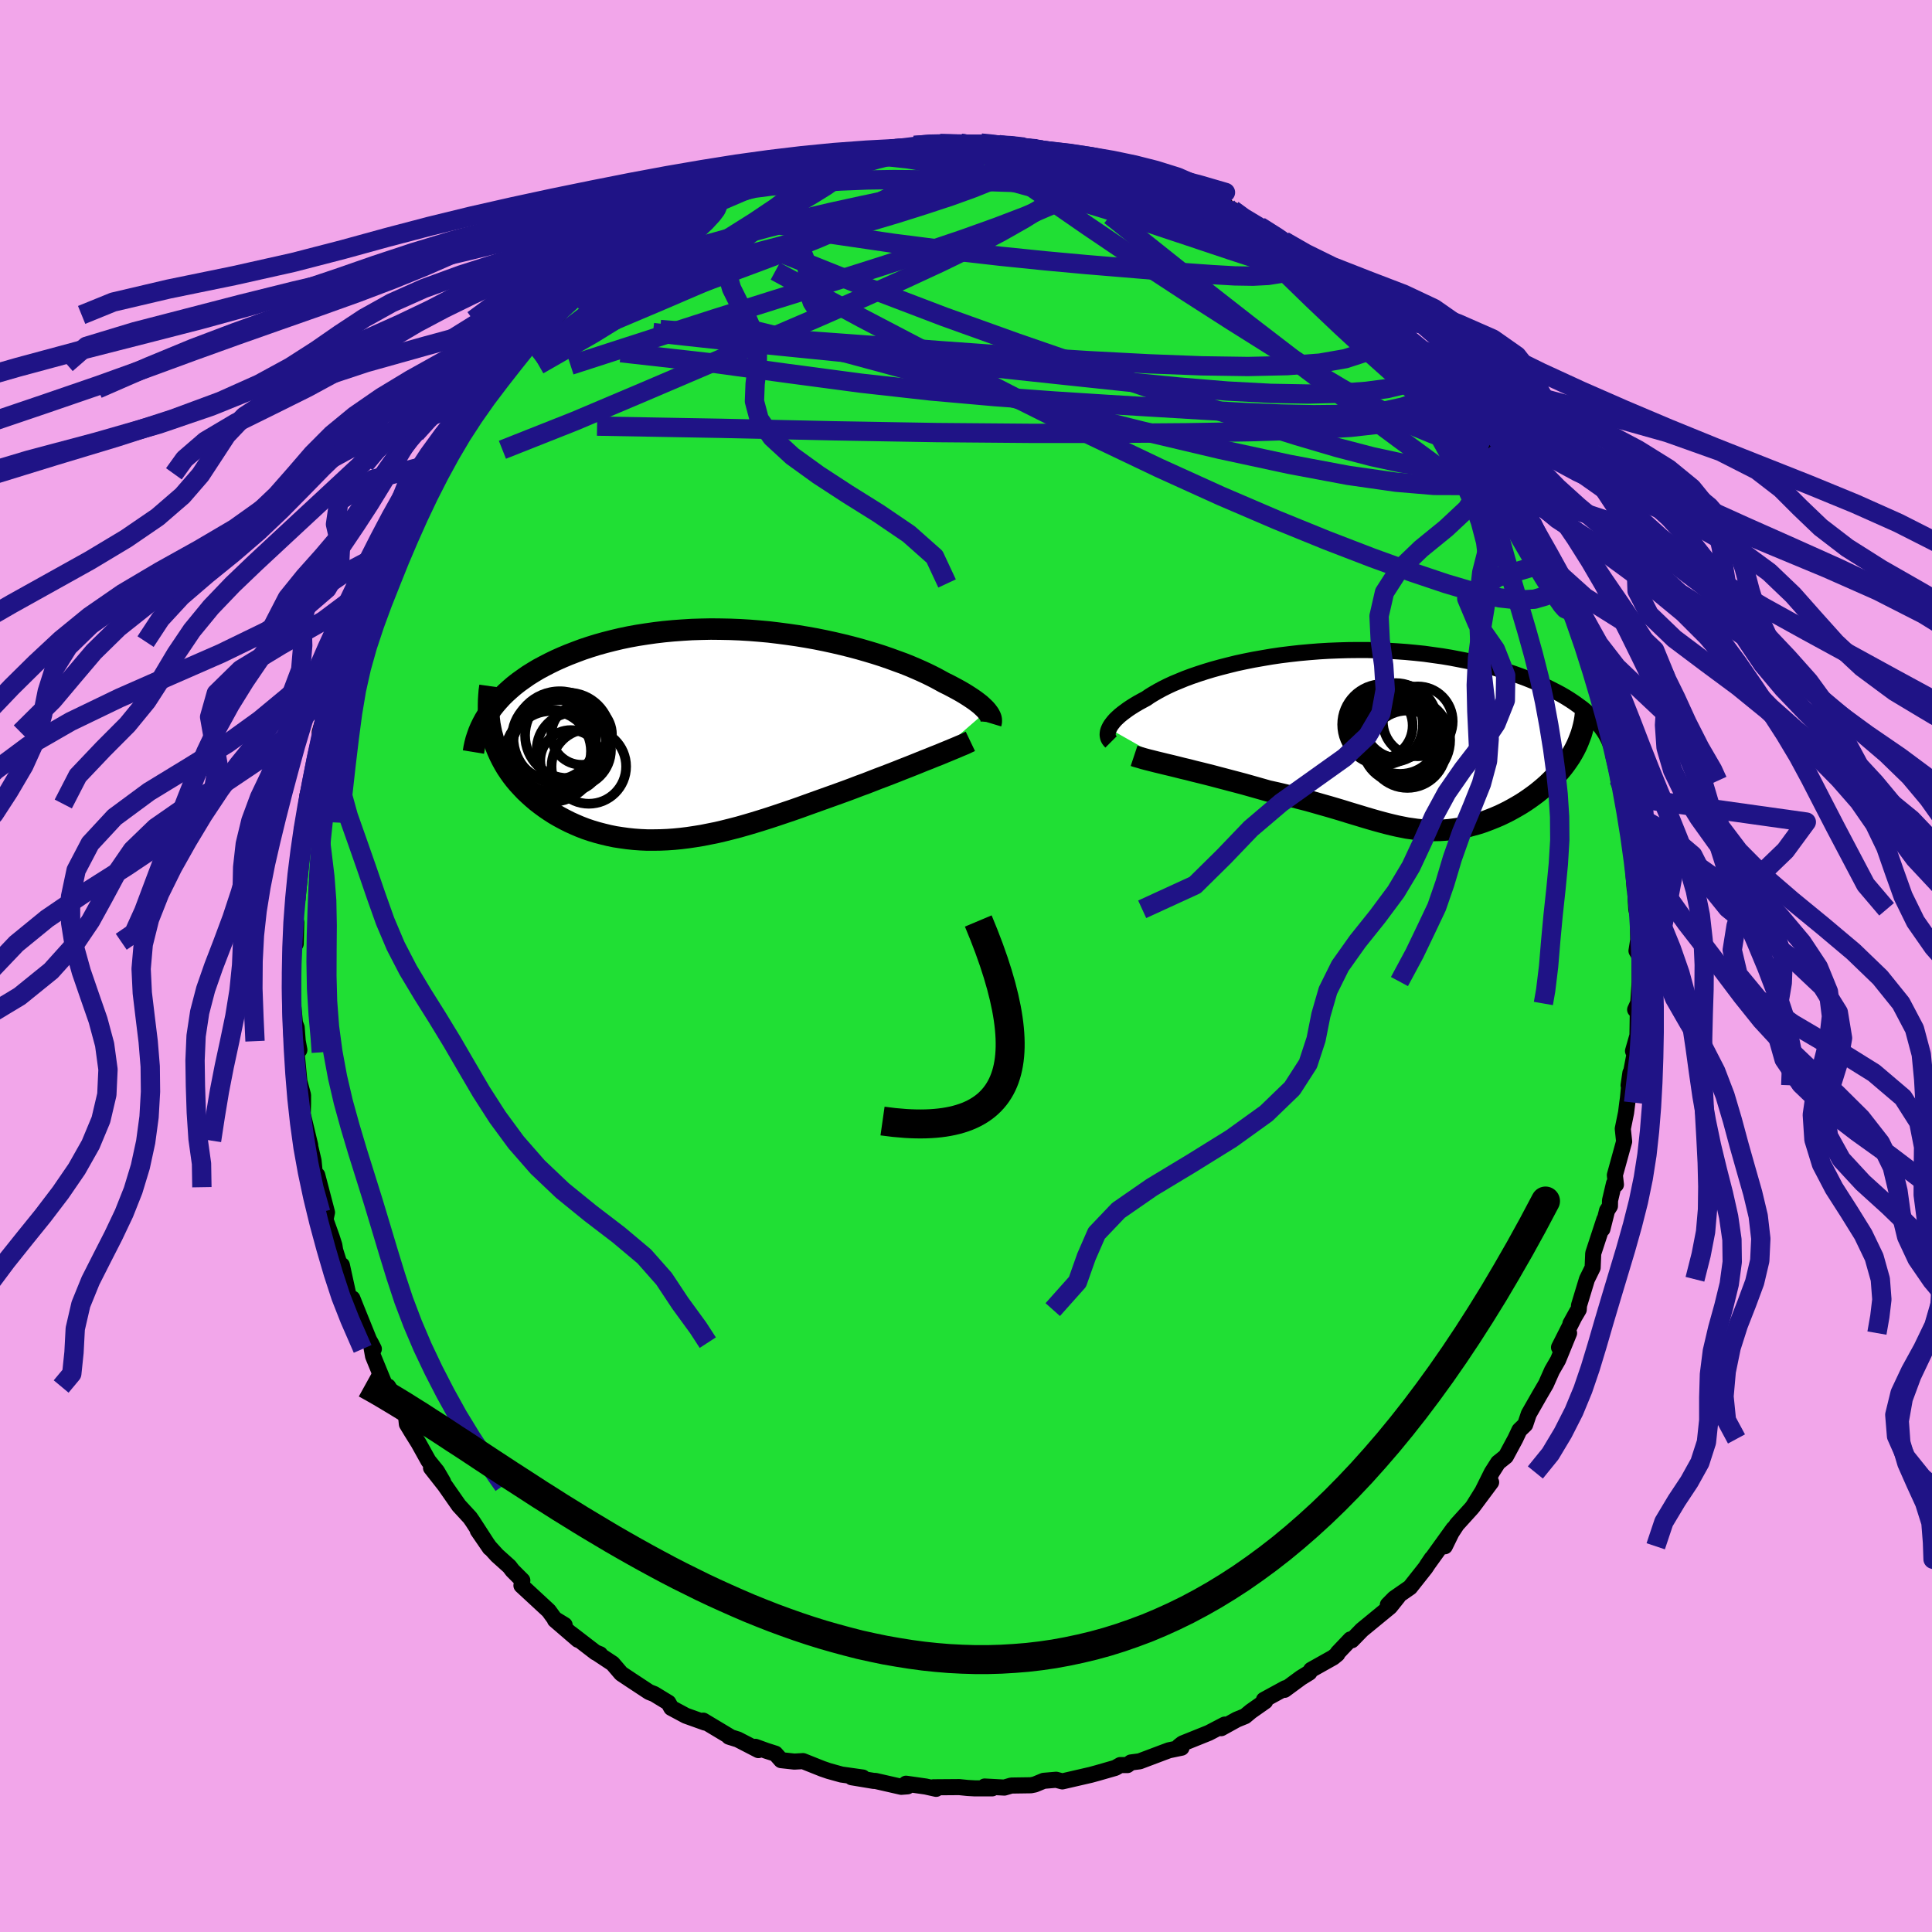 <svg xmlns="http://www.w3.org/2000/svg" width="500" height="500" viewBox="-100 -100 200 200"><defs><clipPath id="c"><path d="m28.67-2.54-.14-.16-.16-.16-.19-.18-.2-.18-.23-.18-.25-.19-.27-.19-.3-.2-.31-.2-.34-.21-.36-.21-.38-.21-.41-.22-.42-.22-.45-.22-.4-.22-.44-.24-.47-.24-.51-.25-.54-.25-.59-.26-.61-.26-.65-.26-.69-.25-.71-.26-.75-.26-.78-.25-.8-.24-.83-.24-.86-.23-.88-.22-.9-.21-.92-.2-.94-.19-.95-.17-.97-.16-.97-.14-.99-.13-1-.12-.99-.09-1.01-.08-1-.06-1-.04-1-.02-1-.01-.99.02-.98.03-.97.06-.96.07-.95.09-.93.11-.91.13-.9.14-.88.16-.86.18-.84.2-.82.21-.79.22-.77.24-.75.25-.72.27-.7.27-.67.28-.65.29-.62.3-.6.31-.58.31-.55.33-.53.33-.5.35-.49.35-.46.36-.43.37-.41.37-.39.38-.36.39-.34.39-.31.39-.29.4.21 2.25.13.46.14.47.16.45.19.46.2.44.22.44.24.44.25.42.28.42.29.41.31.4.33.39.35.38.36.38.38.36.4.36.41.35.44.34.45.33.47.32.48.31.5.29.52.28.53.27.55.25.56.24.57.22.59.2.6.18.61.16.62.15.63.13.65.1.65.09.66.07.68.05.68.03h.69l.69-.01.71-.03.71-.05.72-.07.73-.09.73-.11.74-.12.75-.15.75-.15.76-.18.76-.19.77-.2.77-.22.78-.23.78-.24.79-.25.79-.26.8-.27.8-.27.8-.28.8-.29.81-.29.81-.29.81-.29.81-.29.8-.29.67-.25.65-.25.66-.24.64-.25.64-.25.64-.24.62-.24.62-.24.6-.24.59-.23.58-.23.57-.23.54-.22.54-.21.51-.21"/></clipPath><clipPath id="b"><path d="m-27.52-1.22.09-.18.11-.18.14-.19.16-.2.18-.2.21-.2.23-.21.26-.21.28-.21.3-.22.33-.22.35-.22.37-.22.4-.22.43-.23.36-.25.41-.25.45-.26.48-.26.52-.26.56-.26.6-.25.63-.26.67-.25.7-.24.74-.24.76-.23.8-.22.82-.21.85-.21.88-.19.9-.18.91-.16.94-.16.95-.14.97-.12.98-.11.99-.09 1-.08 1-.06 1.01-.04 1.01-.03 1.01-.01h1l1.01.03.99.04.99.06.98.07.96.09.96.1.93.13.93.13.9.15.88.17.87.17.84.19.82.21.8.21.77.22.75.23.73.24.7.25.67.25.65.26.62.26.6.27.57.28.55.28.53.28.5.29.48.3.45.3.43.31.41.3.38.32.35.31.33.32.31.31.28.32L20.68.94l-.21.38-.23.39-.25.37-.26.37-.28.37-.29.35-.31.35-.32.35-.33.33-.34.33-.36.32-.37.31-.37.3-.39.29-.39.28-.41.28-.42.27-.44.26-.44.25-.44.24-.46.23-.46.22-.47.2-.47.19-.47.18-.47.17-.48.15-.48.13-.47.13-.48.1-.48.09-.48.07-.47.06-.48.04-.48.03-.48.01h-.48l-.48-.02-.48-.04-.49-.05-.49-.07-.5-.07-.5-.1-.5-.1-.52-.12-.53-.13-.53-.14-.55-.15-.56-.16-.58-.17-.59-.18-.6-.18-.63-.19-.64-.2-.67-.2-.68-.2-.71-.2-.73-.21-.75-.21-.78-.2-.8-.21-.82-.2-.85-.2-.86-.19-.63-.18-.63-.18-.64-.18-.64-.18-.64-.17-.65-.17-.64-.17-.65-.17-.64-.17-.63-.16-.64-.16-.62-.15-.61-.16-.6-.14-.59-.15"/></clipPath><filter id="a"><feTurbulence baseFrequency=".05" numOctaves="3" result="noise" type="noise"/><feDisplacementMap in="SourceGraphic" in2="noise" scale="2"/></filter></defs><rect width="100%" height="100%" x="-100" y="-100" fill="#F2A6EA"/><path fill="#20DF34" stroke="#000" stroke-linejoin="round" stroke-width="1.667" d="m69.73-1.04.01 2.65L69.58 4l-.31.52.29-.64-.05 3.31-.46 1.61.15.36-.61 3.19.19-1.29-.26 2.66-.06.42-.13 1.04-.34 1.67.14 1.32-.96 3.48.11.98-.2-.11-.41 1.75-.01.58-.3.47-.48 1.91.2-.99-1.15 3.51-.06 1.48-.59 1.2-.82 2.7-.03.44-.86 1.46.69-1.25-1.87 3.7L62.43 38l-1.14 2.79-.63 1.09-.62 1.4-.66 1.13-1.12 1.96-.37 1.1-.6.58-.43.91-.97 1.8-.81.65-.65 1.02-.97 1.95-1 1.61 1.9-2.55-2 2.67-1.55 1.71-.81 1.24-.43 1.01.89-1.82-2.73 3.79.48-.71-.65.98-1.59 2.01-1.64 1.14-.66.67 1.05-.83-.83 1.04-2.91 2.39-1.04 1.07-.14-.09-1.31 1.38-.05.14-.43.35-2.28 1.28-.19.29-.86.53-1.7 1.25.08-.17-2.22 1.21.13.15-1.48 1.04-.6.5-.86.35-1.61.89.36-.37-1.65.86-2.71 1.09-.35.27.24.17-1.3.27-.67.25-2.36.89-.91.12-.36.27h-.74l-.51.29-1.81.52-.73.2-2.95.68-.64-.17-1.29.11-.92.38-.4.08-2.03.03-.72.21-2.04-.11.78.19H.89l-.72-.04L-.7 85l-2.68.02.29.16-1.08-.24-2.04-.29.16.27-.65.05-2.68-.61h-.17l-2.29-.38 1.15.03-2.2-.31-1.33-.37-.67-.23-1.98-.79-.9.05-1.37-.15-.59-.67-.94-.3-1.13-.41.31.34-2.13-1.1-.92-.29.24.08-2.9-1.74.18.2-1.98-.71-1.51-.81-.3-.54-.43-.26-1.03-.63-.53-.21-1.96-1.29-.93-.62-.89-1.04-1.69-1.12.39.16-.46-.18-2.56-1.97.73.65-2.38-2.05 1 .52-1.03-.63-.62-.85-2.82-2.61.09-.53-1.02-1.02-.32-.42-1.27-1.14-.8-.88-1.2-1.71 1.25 1.82-1.74-2.69-.31-.45-1.16-1.26-1.45-2.08-1.43-1.82 1.25 1.45-.63-1.08-.89-1.1-1.03-1.85-.71-1.14-.49-.81-.09-.89-1.85-3 .69 1.35-1.04-1.54-1.21-2.95-.25-1.4.33.65-.51-.97-1.3-3.22-.41-1.03-.28.24-.81-3.69.19 1.26-.88-2.79-.09-.54-.26-.81-.66-1.84.16-.74-1.01-3.86.06 1.25-.3-1.29-.14-1.44-.49-2.09.14.47-.77-3.2.03-1.1v-.89l-.38-1.4-.29-3.03.29-.24-.17-.91-.11-1.41-.18-.47-.25-2.61-.03-.86.06.46v-5.58l.16.18-.21-1.09.35 1.3.06-2.21-.3-.94.37-3.98.05 2.55.59-5.89-.11-1.45.14.43.5-3-.41 1.96.22-1.94.1-.87.47-1.86.5-1.53.55-2.99.18-1.18-.42 1 .62-2.14.6-2.61.24-.84.08.79.45-2.25.81-1.94.06-.39.78-1.48.36-1 1.12-3.36-.55 1.09.72-1.27.67-1.62.88-1.66.4-.42.59-1.38-.3.69 1.78-3.99.3-.39.36-.62 1.18-1.96-.13.37.68-1.4.65-1.11 1.58-2.04.52-.73-.03-.06 1.21-1.56.84-1.4.21-.35.99-.51.14-.44 2.04-2.16.26-.78 1.35-1.49-.37.31 1.75-1.28 1.63-1.77-.46-.05.23.52 1.87-2.17 1.24-1.2-1.03.98 3.13-2.53 1.29-.86.03-.19-.39.35.79-.64 1.5-1.13.54-.28 3.15-1.65 1.39-1.08.42-.3.33.07.8-.64 1.58-.76-1.16.44 1.93-.97 2.27-.95 1-.73-.63.64 2.21-1.05.6.1 2.45-1.09 1.52-.42.81-.24.56.01-.73-.15 1.42-.29.69-.19 1.4.05-.16-.19 2.22-.42 3.01-.37-.46.09 2.5-.39-.8.09 2.34-.24.33.03 2.13-.02 1.29.2.72-.06.11-.16 1.81.15.14.07.8-.05 2.99.43-1.26-.18 1.85.3 1.53.29.82-.02 1.12.24 2.3.57 1.06-.01 2.01.47.83.62-2-.75 3.52 1.08-.22.02 2.39.7 1.04.62-.07-.13 1.27.75.5.28 1.02.29 1.97.8-.16.29.8.07.85.84 2.39 1.21-.46-.34 2.52 1.52.98.72.9.6.74.36 1.11.97-.48-.2 2.96 1.75 1 1.13-.15-.07 1.24 1.12 1.39 1.48-.14-.15.74.85.91.26-.08.8 1.44 1.08.58.51 1.17 1.36 2.23 2.37.8.93-.59.01 1.61 1.42.5.64.49 1.12 1.22 1.73.93.7.15.79-.61-.7 2.6 3.51-.79-.94.67 1.13.36.51 1 2.27.79 1.14.22.65 1.82 3.49.06-.19-.58-.61 1.21 1.86.34 1.73.78 1.11.71 2.2-.2-1.05 1.34 4.15.13 1.22.39.61.6 1.16.09.49.6 2.39.39.6.21 2.81.47.94-.17.43.59 2.54-.14-2.08.1 2.24.5 1.61.21 1.31.1.95.35 2.15.34 1.61-.22-1.59.4 5.12.05.07.12 2.07.25.98-.08.07.03 2.12-.18 1.13.32.53.01 2.65" filter="url(#a)"/><path fill="#fff" d="m-27.52-1.22.09-.18.11-.18.14-.19.16-.2.18-.2.21-.2.23-.21.26-.21.28-.21.3-.22.33-.22.35-.22.37-.22.4-.22.43-.23.36-.25.41-.25.45-.26.48-.26.52-.26.56-.26.6-.25.63-.26.67-.25.7-.24.74-.24.76-.23.8-.22.82-.21.85-.21.88-.19.9-.18.91-.16.94-.16.95-.14.97-.12.98-.11.99-.09 1-.08 1-.06 1.01-.04 1.01-.03 1.01-.01h1l1.01.03.99.04.99.06.98.07.96.09.96.1.93.13.93.13.9.15.88.17.87.17.84.19.82.21.8.21.77.22.75.23.73.24.7.25.67.25.65.26.62.26.6.27.57.28.55.28.53.28.5.29.48.3.45.3.43.31.41.3.38.32.35.31.33.32.31.31.28.32L20.68.94l-.21.38-.23.39-.25.37-.26.37-.28.37-.29.35-.31.35-.32.35-.33.33-.34.33-.36.32-.37.31-.37.3-.39.29-.39.28-.41.28-.42.27-.44.26-.44.25-.44.24-.46.23-.46.22-.47.2-.47.19-.47.18-.47.17-.48.15-.48.13-.47.13-.48.1-.48.09-.48.07-.47.06-.48.04-.48.03-.48.01h-.48l-.48-.02-.48-.04-.49-.05-.49-.07-.5-.07-.5-.1-.5-.1-.52-.12-.53-.13-.53-.14-.55-.15-.56-.16-.58-.17-.59-.18-.6-.18-.63-.19-.64-.2-.67-.2-.68-.2-.71-.2-.73-.21-.75-.21-.78-.2-.8-.21-.82-.2-.85-.2-.86-.19-.63-.18-.63-.18-.64-.18-.64-.18-.64-.17-.65-.17-.64-.17-.65-.17-.64-.17-.63-.16-.64-.16-.62-.15-.61-.16-.6-.14-.59-.15" filter="url(#a)" transform="translate(42.33 -23.36)"/><path fill="#fff" d="m28.67-2.54-.14-.16-.16-.16-.19-.18-.2-.18-.23-.18-.25-.19-.27-.19-.3-.2-.31-.2-.34-.21-.36-.21-.38-.21-.41-.22-.42-.22-.45-.22-.4-.22-.44-.24-.47-.24-.51-.25-.54-.25-.59-.26-.61-.26-.65-.26-.69-.25-.71-.26-.75-.26-.78-.25-.8-.24-.83-.24-.86-.23-.88-.22-.9-.21-.92-.2-.94-.19-.95-.17-.97-.16-.97-.14-.99-.13-1-.12-.99-.09-1.01-.08-1-.06-1-.04-1-.02-1-.01-.99.02-.98.03-.97.06-.96.07-.95.09-.93.11-.91.13-.9.14-.88.16-.86.18-.84.2-.82.21-.79.22-.77.24-.75.25-.72.27-.7.27-.67.28-.65.29-.62.3-.6.31-.58.31-.55.33-.53.33-.5.35-.49.35-.46.36-.43.37-.41.37-.39.38-.36.39-.34.39-.31.39-.29.4.21 2.25.13.46.14.47.16.45.19.46.2.44.22.44.24.44.25.42.28.42.29.41.31.4.33.39.35.38.36.38.38.36.4.36.41.35.44.34.45.33.47.32.48.31.5.29.52.28.53.27.55.25.56.24.57.22.59.2.6.18.61.16.62.15.63.13.65.1.65.09.66.07.68.05.68.03h.69l.69-.01.71-.03.71-.05.72-.07.73-.09.73-.11.74-.12.75-.15.75-.15.76-.18.76-.19.77-.2.77-.22.78-.23.78-.24.79-.25.79-.26.8-.27.8-.27.8-.28.8-.29.81-.29.81-.29.81-.29.81-.29.8-.29.67-.25.65-.25.66-.24.64-.25.64-.25.64-.24.62-.24.62-.24.6-.24.59-.23.58-.23.57-.23.54-.22.54-.21.51-.21" filter="url(#a)" transform="translate(-26.52 -23.86)"/><g fill="none" stroke="#000" transform="translate(42.33 -23.36)"><path stroke-linejoin="round" stroke-width="1.667" d="m-27.31.16-.1-.1-.09-.11-.07-.12-.05-.12-.03-.14-.02-.14.01-.15.02-.16.05-.17.07-.17.09-.18.11-.18.14-.19.16-.2.18-.2.21-.2.23-.21.26-.21.28-.21.3-.22.33-.22.35-.22.37-.22.4-.22.43-.23.36-.25.41-.25.45-.26.48-.26.52-.26.56-.26.6-.25.63-.26.67-.25.7-.24.74-.24.76-.23.8-.22.82-.21.85-.21.88-.19.9-.18.91-.16.94-.16.95-.14.97-.12.98-.11.99-.09 1-.08 1-.06 1.01-.04 1.01-.03 1.01-.01h1l1.01.03.99.04.99.06.98.07.96.09.96.1.93.13.93.13.9.15.88.17.87.17.84.19.82.21.8.21.77.22.75.23.73.24.7.25.67.25.65.26.62.26.6.27.57.28.55.28.53.28.5.29.48.3.45.3.43.31.41.3.38.32.35.31.33.32.31.31.28.32.26.33.23.32.21.32.19.33.16.32.14.32.12.33.1.32.08.32.06.33" filter="url(#a)"/><path stroke-linejoin="round" stroke-width="2.222" d="m-24.93 1.6.27.09.33.09.36.11.41.11.44.11.47.12.5.12.53.13.55.13.57.14.59.15.6.14.61.16.62.15.64.16.63.16.64.17.65.17.64.17.65.17.64.17.64.18.64.18.63.18.63.18.86.19.85.2.82.2.8.21.78.2.75.21.73.21.71.2.68.2.67.2.64.2.63.19.6.18.59.18.58.17.56.16.55.15.53.14.53.13.52.12.5.1.5.1.5.07.49.07.49.05.48.04.48.02h.48l.48-.01.48-.03.48-.04.47-.06.48-.07.48-.09.48-.1.47-.13.48-.13.48-.15.47-.17.47-.18.47-.19.47-.2.46-.22.46-.23.44-.24.44-.25.44-.26.42-.27.41-.28.39-.28.39-.29.37-.3.37-.31.36-.32.34-.33.33-.33.32-.35.31-.35.29-.35.28-.37.26-.37.25-.37.23-.39.21-.38.2-.4.17-.39.16-.41.15-.4.12-.41.11-.42.09-.41.07-.42.05-.43.03-.42" filter="url(#a)"/><circle cx="2.167" cy="-2.076" r="3.85" clip-path="url(#b)" filter="url(#a)"/><circle cx="3.362" cy=".919" r="4.004" clip-path="url(#b)" filter="url(#a)"/><circle cx="2.602" cy="-1.951" r="3.832" clip-path="url(#b)" filter="url(#a)"/><circle cx="4.437" cy="-1.966" r="3.616" clip-path="url(#b)" filter="url(#a)"/><circle cx=".447" cy="-1.531" r="3.462" clip-path="url(#b)" filter="url(#a)"/><circle cx=".792" cy="-1.641" r="4.18" clip-path="url(#b)" filter="url(#a)"/><circle cx="2.612" cy="-.586" r="4.058" clip-path="url(#b)" filter="url(#a)"/><circle cx="1.767" cy="-1.621" r="3.86" clip-path="url(#b)" filter="url(#a)"/><circle cx="2.642" cy=".439" r="3.948" clip-path="url(#b)" filter="url(#a)"/><circle cx="3.457" cy="-.021" r="4.332" clip-path="url(#b)" filter="url(#a)"/></g><g fill="none" stroke="#000" transform="translate(-26.52 -23.86)"><path stroke-linejoin="round" stroke-width="2.222" d="m29.1-1.26.03-.1.01-.11v-.11l-.01-.12-.03-.12-.05-.13-.07-.14-.08-.14-.11-.15-.12-.16-.14-.16-.16-.16-.19-.18-.2-.18-.23-.18-.25-.19-.27-.19-.3-.2-.31-.2-.34-.21-.36-.21-.38-.21-.41-.22-.42-.22-.45-.22-.4-.22-.44-.24-.47-.24-.51-.25-.54-.25-.59-.26-.61-.26-.65-.26-.69-.25-.71-.26-.75-.26-.78-.25-.8-.24-.83-.24-.86-.23-.88-.22-.9-.21-.92-.2-.94-.19-.95-.17-.97-.16-.97-.14-.99-.13-1-.12-.99-.09-1.01-.08-1-.06-1-.04-1-.02-1-.01-.99.02-.98.03-.97.06-.96.07-.95.09-.93.11-.91.13-.9.14-.88.16-.86.18-.84.2-.82.21-.79.22-.77.24-.75.25-.72.27-.7.27-.67.28-.65.29-.62.3-.6.31-.58.31-.55.33-.53.33-.5.35-.49.35-.46.36-.43.37-.41.37-.39.38-.36.39-.34.39-.31.39-.29.4-.27.41-.25.41-.22.41-.2.41-.18.42-.15.42-.14.42-.11.43-.09.42-.07.43" filter="url(#a)"/><path stroke-linejoin="round" stroke-width="2.222" d="m26.97.6-.23.11-.27.13-.3.13-.34.14-.37.16-.39.16-.43.18-.44.18-.48.2-.49.19-.51.21-.54.21-.54.22-.57.23-.58.23-.59.23-.6.24-.62.24-.62.24-.64.24-.64.25-.64.25-.66.24-.65.25-.67.25-.8.29-.81.29-.81.29-.81.29-.81.29-.8.29-.8.28-.8.27-.8.27-.79.26-.79.25-.78.24-.78.23-.77.22-.77.2-.76.19-.76.18-.75.15-.75.15-.74.12-.73.11-.73.09-.72.07-.71.05-.71.03-.69.01h-.69l-.68-.03-.68-.05-.66-.07-.65-.09-.65-.1-.63-.13-.62-.15-.61-.16-.6-.18-.59-.2-.57-.22-.56-.24-.55-.25-.53-.27-.52-.28-.5-.29-.48-.31-.47-.32-.45-.33-.44-.34-.41-.35-.4-.36-.38-.36-.36-.38-.35-.38-.33-.39-.31-.4-.29-.41-.28-.42-.25-.42-.24-.44-.22-.44-.2-.44-.19-.46-.16-.45-.14-.47-.13-.46-.1-.48-.09-.47-.06-.49-.05-.48-.03-.49v-.49l.01-.49.03-.5.04-.5.07-.5" filter="url(#a)"/><circle cx="-14.699" cy="-.015" r="4.424" clip-path="url(#c)" filter="url(#a)"/><circle cx="-14.389" cy="2.6" r="3.162" clip-path="url(#c)" filter="url(#a)"/><circle cx="-16.449" cy="2.11" r="4.774" clip-path="url(#c)" filter="url(#a)"/><circle cx="-15.549" cy="1.21" r="4.872" clip-path="url(#c)" filter="url(#a)"/><circle cx="-13.269" cy="-.105" r="3.138" clip-path="url(#c)" filter="url(#a)"/><circle cx="-12.524" cy="3.205" r="3.86" clip-path="url(#c)" filter="url(#a)"/><circle cx="-16.444" cy="1.61" r="4.142" clip-path="url(#c)" filter="url(#a)"/><circle cx="-14.079" cy="1.48" r="3.846" clip-path="url(#c)" filter="url(#a)"/><circle cx="-16.134" cy=".25" r="4.352" clip-path="url(#c)" filter="url(#a)"/><circle cx="-15.539" cy=".215" r="4.796" clip-path="url(#c)" filter="url(#a)"/></g><g fill="none" stroke="#1F1386" stroke-linejoin="round" stroke-width="2"><path d="m-28.73-77.58.47-.14.58-.31.54-.3.5-.24.46-.17.33-.04.12.13-.14.33-.4.53-.68.74-1.02.96-1.46 1.24-1.99 1.56-2.55 1.91-3.1 2.31-3.64 2.76-4.15 3.22m46.3-21.94.7.04 1.33.32 1.69.51 1.99.67 2.22.81 2.39.9 2.54.97 2.66 1.03 2.78 1.09 2.87 1.14 2.89 1.2 2.85 1.22 2.7 1.21 2.47 1.13 2.19.98 2.06.91" filter="url(#a)"/><path d="m.72-84.97.65-.05.82.01 1.01.07 1.12.12 1.2.16 1.23.17 1.24.19 1.23.19 1.21.19 1.17.19 1.1.19.97.16.78.15.51.1.2.06-.11.01-.41-.03-.68-.08-.92-.13-1.19-.18-1.49-.26-1.84-.34-2.31-.43m48.2 30.94-.03.47-.08.5-.27.47-.6.31-.95.19-1.3.09-1.64-.01-2.03-.16-2.48-.37-3-.65-3.57-.93-4.14-1.22-4.69-1.46-5.22-1.69-5.78-1.91-6.37-2.15-6.98-2.41-7.55-2.71-8.08-3.08-8.66-3.47" filter="url(#a)"/><path d="m13.65-83.39 1.27.2 1.26.44 1.12.52 1.22.62 1.41.74 1.59.83 1.67.9 1.67.93 1.64.94 1.59.93 1.53.9 1.47.86 1.4.79 1.3.75 1.22.69 1.15.66 1.07.63.98.57.82.48.6.31.29.06.02-.13M-13.08-83.8l1.07-.05 1.21-.2 1.49-.23 1.51-.23 1.36-.19 1.14-.14.95-.11.77-.07.59-.02.36.01.07.05-.34.09-.79.14-1.28.18-1.7.23-2.02.25-2.32.23" filter="url(#a)"/><path d="m33.89-74.34.86.58.91.68 1.01.81 1.14.95 1.22 1.04 1.21 1.08 1.14 1.06 1.04.99.93.91.81.8.71.69.6.58.48.46.35.32.19.18.01.01-.18-.19-.39-.39-.62-.62-.84-.85-.97-.99" filter="url(#a)"/><path d="m45.47-64.36.62.78.56 1.11.11 1.01-.48.77-1.08.53-1.62.39-2.15.28-2.71.2-3.29.08-3.89-.07-4.48-.24-5.06-.42-5.68-.56-6.33-.67-7.02-.75-7.75-.8-8.46-.85-9.18-.92-9.98-1.08m17.21-17.75 1.22-.23 1.19-.15 1.31-.14 1.52-.17 1.68-.18 1.69-.18 1.6-.16 1.47-.13 1.32-.11 1.21-.07 1.08-.05.94-.04.74-.03.51-.03.26-.02.01-.02-.21-.01-.46.01-.82-.01-1.42-.04" filter="url(#a)"/><path d="m51.77-57.12.61 1.13.55.93.27.61-.02.36-.24.19-.45.05-.67-.1-.92-.24-1.2-.39-1.48-.54-1.81-.75-2.15-1-2.54-1.31-2.93-1.66-3.35-2-3.75-2.32-4.17-2.62-4.57-2.93-4.98-3.26-5.38-3.64-5.75-3.98" filter="url(#a)"/><path d="m-11.68-83.75.89-.13 2.18.05 2.68.29 2.88.49 3.05.67 3.27.81 3.55.96 3.81 1.1 4.04 1.23 4.17 1.33 4.22 1.4 4.21 1.41 4.15 1.36 4.16 1.35" filter="url(#a)"/><path d="m-25.25-79.44 1.82-.71 1.51-.36 1.7-.22 2.09-.18 2.46-.19 2.69-.16 2.77-.11 2.75-.04 2.69.02 2.68.06 2.72.08 2.81.09 2.9.09 2.97.09 2.96.09 2.87.08 2.65.08 2.41.05m30.05 21.49-.29.36-.5.67-1.16.72-1.95.69-2.81.57-3.74.42-4.69.27-5.65.18-6.62.11-7.61.06H6.61l-9.63-.08-10.62-.18-11.68-.26-12.87-.23" filter="url(#a)"/><path d="m-15.83-82.94.54-.12.16-.01.02.06-.04.16-.15.3-.3.45-.51.61-.79.79-1.17.99-1.64 1.22-2.22 1.49-2.83 1.78-3.42 2.1-4.02 2.43-4.64 2.83-5.47 3.4m75.22-10.6.94.68.98.71 1 .75 1.05.81 1.08.85 1.08.86.99.82.85.73.67.61.47.44.25.24h.01l-.26-.26-.54-.52-.9-.82-1.52-1.3m19.52 24.6.59 1.26.66 1.31.49.96.38.83.38.86.36.89.33.86.26.76.17.61.06.43-.05.19-.18-.08-.33-.37-.47-.67-.65-.98-.83-1.32-1.03-1.7-1.25-2.13-1.43-2.57-1.62-3.01-1.82-3.49-2.22-4.09M-5.37-84.94l1.76-.13 1.46-.01 1.41.05 1.33.06 1.23.07 1.16.07 1.13.08 1.11.1 1.09.1 1.04.11.96.12.83.1.69.09.53.08.34.05.12.04h-.12l-.43-.04-.77-.08-1.11-.13-1.41-.17-1.65-.2-1.91-.23m39.04 17.46.65.62.5.5.39.47.31.45.19.39-.01.26-.32.04-.74-.29-1.2-.67-1.69-1.06-2.15-1.43-2.59-1.8-3.06-2.2-3.63-2.68-4.45-3.26" filter="url(#a)"/><path d="m43.2-66.5.43.4-.04.57-.38.65-.76.69-1.26.7-1.91.62-2.64.46-3.38.26-4.09.09-4.79-.07-5.49-.21-6.26-.33-7.11-.45-7.99-.57-8.86-.67-9.71-.71-10.61-.82M3.36-85.04l.57.1 1.24.21 1.48.3 1.59.36 1.68.4 1.76.42 1.81.44 1.8.43 1.73.42 1.56.4 1.32.34 1 .28.69.19.41.11.21.03.04-.05m5.36 2.37 1.12.82 1.15.69 1.04.62.91.59.76.52.56.45.35.37.16.3-.05.24-.27.17-.5.09-.79-.02-1.08-.15-1.39-.3-1.71-.45-2.03-.6-2.34-.75-2.64-.87-2.93-.99-3.26-1.11-3.68-1.27-4.2-1.47-4.8-1.73M.72-84.97l.5-.04.35.07.21.2v.32l-.26.44-.58.55-.94.68-1.35.81-1.79.98-2.26 1.16-2.77 1.34-3.31 1.51-3.91 1.67-4.59 1.83-5.35 2-6.18 2.26-6.89 2.44" filter="url(#a)"/><path d="m3.5-84.97 1.23.08 1.27.17 1.18.19 1.22.22 1.32.24 1.39.26 1.4.28 1.35.27 1.22.26 1.03.24.82.21.64.17.47.14.31.12.14.08-.11.02-.42-.06-.78-.13-1.12-.22-1.45-.29-1.75-.38-2.02-.47-2.13-.53m27.93 11.69.44.35.97.73.73.65.39.48.06.29-.26.09-.59-.12-.94-.34-1.27-.55-1.62-.73-2.01-.93-2.5-1.15-3.08-1.4-3.72-1.73-4.39-2.12-5.09-2.56" filter="url(#a)"/><path d="m7.29-84.59-.18-.01.9.16 1.24.21 1.36.24 1.38.26 1.34.26 1.19.25 1.01.24.79.2.61.19.43.16.25.13.03.09-.23.04-.52-.02-.81-.09-1.08-.17-1.35-.23-1.66-.32-2-.4-2.36-.49-2.7-.58m-19.95 1.29.19-.01.07.01.1.09.05.23-.08.37-.27.52-.53.7-.91.91-1.4 1.16-1.96 1.45-2.56 1.76-3.14 2.11-3.75 2.48-4.37 2.84-5.02 3.1-5.65 3.24M-.57-85.17.57-85l1.13.19 1.31.28 1.54.39 1.76.48 1.93.58 2.08.65 2.18.72 2.26.77 2.33.8 2.36.8 2.35.8 2.25.76 2.08.69 1.84.62 1.56.54 1.33.47 1.19.44 1.05.39" filter="url(#a)"/><path d="m11.35-83.96 1.71.41 1.04.37.43.39-.1.44-.49.51-.77.61-1.1.74-1.48.86-1.95.95-2.45 1.05-2.96 1.13-3.46 1.24-3.99 1.35-4.55 1.48-5.14 1.63-5.75 1.79-6.38 2.01-7.07 2.28-7.83 2.53M-.57-85.17l.84.16.25.18-.17.32-.57.5-1.01.71-1.49.93-2.04 1.16-2.65 1.38-3.3 1.62-4 1.89-4.77 2.17-5.59 2.48-6.44 2.77-7.33 3.1m65.81-12.85.28.38.95.71 1.39 1.01 1.62 1.21L32.97-74l1.82 1.43 1.81 1.49 1.77 1.49 1.71 1.49 1.65 1.47 1.59 1.43 1.51 1.36 1.36 1.23 1.15 1.03.9.8.68.6.51.44" filter="url(#a)"/><path d="m9.41-84.18.86.12.94.32.8.45.42.53-.06.6-.53.7-.93.81-1.27.95-1.62 1.1-1.99 1.24-2.43 1.38-2.88 1.51-3.37 1.64-3.84 1.78-4.31 1.93-4.82 2.11-5.36 2.3-5.92 2.52-6.51 2.78-7.06 2.99-7.52 2.98m71.97-26.3 1.17.44 1.13.55 1.03.59 1.09.66 1.19.73 1.25.78 1.29.8 1.25.8 1.17.76 1.06.71.94.64.82.56.67.47.51.37.33.25.1.09-.13-.06-.37-.24-.62-.42-.89-.62-1.2-.85-1.57-1.11-1.85-1.3" filter="url(#a)"/><path d="m46.05-63.85 1.21 1.48.82 1.29.23.94-.23.7-.59.59-.92.52-1.28.45-1.67.37-2.1.27-2.54.14-2.98.03-3.39-.07-3.8-.16-4.23-.24-4.67-.28-5.14-.31-5.63-.36-6.15-.45-6.66-.59-7.17-.8-7.68-1.02-8.23-1.13-8.98-1.01m-3.82-6.76.39-.08 1.6-.87 1.78-.81 1.81-.65 2.01-.61 2.33-.65 2.7-.76 3.03-.84 3.23-.87 3.31-.84 3.31-.78 3.24-.71 3.18-.67 3.14-.64 3.16-.63 3.23-.63 3.29-.6 3.2-.58 2.79-.52" filter="url(#a)"/><path d="m-35.73-73.14 1.3-.9 1.44-.88 1.42-.84 1.14-.68.78-.46.48-.26.26-.13h.09l-.07.11-.25.27-.52.46-.86.71-1.24.99-1.62 1.26-1.97 1.49-2.29 1.67-2.7 1.95M-2.7-85.15l1.79.07 1.43.15 1.29.19 1.34.25 1.45.31 1.58.38 1.71.45 1.78.49 1.85.51 1.88.54 1.9.53 1.89.53 1.86.52 1.76.5 1.63.47 1.44.42 1.21.36.96.28.73.19.49.1h.25l-.02-.13-.29-.22" filter="url(#a)"/><path d="m15.55-83.06 2.41.82 1.7.73 1.58.81 1.53.9 1.53.97 1.58 1.06 1.66 1.14 1.74 1.2 1.78 1.26 1.8 1.29 1.8 1.3 1.79 1.29 1.74 1.25 1.68 1.2 1.57 1.11 1.4.99 1.17.79.82.51.42.16.08-.11m9.08 10.82.12.56.39.74.52.86.51.85.48.84.47.86.44.86.4.79.31.64.16.41v.14l-.19-.14-.36-.39-.53-.65-.71-.92-.95-1.26-1.24-1.66-1.57-2.13-1.9-2.6-2.16-3.05-2.31-3.5" filter="url(#a)"/><path d="m30.39-76.58 1.83 1.16 1.05.76.61.56.32.47.11.45-.09.43-.3.41-.58.37-.87.29-1.2.19-1.55.08-1.9-.03-2.28-.13-2.67-.19L19.8-72l-3.47-.29-3.86-.32L8.22-73l-4.71-.48-5.24-.6-5.81-.74-6.28-.92-6.57-1.17" filter="url(#a)"/><path d="m56.79-49.27.68 1.61.23.93-.22.46-.73-.09-1.29-.67-1.84-1.22-2.36-1.68-2.94-2.11-3.58-2.63-4.33-3.21-5.12-3.86-5.91-4.54-6.74-5.27-7.7-6.14" filter="url(#a)"/><path d="m56.55-49.97-.67-.38-.89.14-1.42.27-2.14.2-2.97-.01-3.92-.33-4.98-.71-6.08-1.14-7.15-1.54-8.17-1.93-9.12-2.29-10.1-2.69-11.29-3.05-12.94-3.19m19.92-18.32 1.73-.14 1.38-.03 1.28.01 1.13.02.97.02.82.02.72.03.62.04.5.06.34.06.14.08-.08.08-.32.09-.59.09-.9.11-1.29.12-1.79.14-2.39.16-2.96.14-3.35.09M39.97-69.8l1.16 1.12.94.97.8.85.78.84.83.89.9.99.99 1.09 1.03 1.15 1.04 1.17.98 1.12.86 1 .71.85.54.67.38.48.21.27.04.05-.15-.19-.37-.46-.62-.77-.93-1.15-1.32-1.59-1.66-1.97m-62.3-20.9 1.18-.23 1.06-.17 1.09-.17 1.19-.2 1.22-.2 1.12-.18.86-.12.53-.07h.21l-.08.07-.35.12-.61.17-.93.23-1.28.26-1.74.31-2.37.4" filter="url(#a)"/><path d="m1.55-85.19 1.21.12.81.12.71.14.59.18.42.24.26.28.11.33-.05.38-.27.44-.56.5-.92.57-1.35.65-1.83.73-2.27.82-2.67.88-3.01.95-3.34.99-3.74 1.05-4.23 1.13-4.83 1.28-5.4 1.41-5.77 1.41M60.1-42.52l.73 1.59.15 1.21-.29.85-.72.57-1.13.33-1.57.08-2.02-.22-2.52-.57-3.04-.9-3.57-1.2-4.11-1.49-4.65-1.79-5.21-2.12-5.78-2.48L20-51.55l-6.92-3.3-7.45-3.72-7.95-4.08-8.47-4.43-8.95-4.85m69.19 11.81.46.68.41.63.52.72.54.76.48.72.36.6.21.43.03.24-.15.05-.33-.12-.51-.29-.69-.46-.89-.62-1.09-.82-1.35-1.05L45.8-60l-1.98-1.69-2.33-2.08-2.66-2.45-2.94-2.79-3.16-3.07-3.45-3.39m-36.35-9.17-2.3.34-2.12.38-2.43.4-3.22.5-4.05.6-4.53.71-4.59.79-4.33.83-3.9.88-3.43.93-3 1.01-2.73 1.09-2.63 1.19-2.75 1.26-3.01 1.32-3.33 1.35-3.67 1.39-3.94 1.41-4.16 1.46-4.31 1.52-4.5 1.62-4.74 1.74-5.06 1.82-5.53 1.9-6.72 2.28" filter="url(#a)"/><path d="m-11.84-83.94-.03.23.19.35-.23.46-.57.6-.85.72-1.16.83-1.48.92-1.71 1-1.82 1.07-1.77 1.13-1.53 1.19-1.15 1.24-.64 1.29-.09 1.35.41 1.42.74 1.49.86 1.57.71 1.63.37 1.7-.02 1.73-.22 1.76-.07 1.8.49 1.85 1.32 1.89 2.11 1.94 2.7 1.95 3.02 1.97 3.2 2 3.15 2.14 2.66 2.36 1.29 2.76m70.31 24.3 4.41 3.4.36 2.85-.46 2.48-.54 2.4-.21 2.46.4 2.53 1.05 2.54 1.45 2.52 1.51 2.5 1.29 2.51.97 2.53.76 2.56.69 2.56.71 2.51.7 2.45.57 2.39.27 2.33-.11 2.28-.53 2.24-.82 2.21-.87 2.22-.74 2.32-.51 2.48-.23 2.59.25 2.47 1.04 1.93" filter="url(#a)"/><path d="m-11.68-83.75-1.72.24-1.63.43-2 .62-2.28.76-2.33.81-2.21.85-2.03.89-1.92.93-1.9 1.02-1.97 1.11-2.07 1.19-2.13 1.28-2.14 1.32-2.13 1.37-2.08 1.39-2.04 1.43-2 1.47-1.98 1.55-1.98 1.63-2.04 1.72-2.1 1.79-2.12 1.83-1.96 1.84-1.77 1.91-2 2.39" filter="url(#a)"/><path d="m-11.68-83.75-1.79.24-1.69.43-2.28.63-2.78.75-2.94.82-2.79.85-2.6.89-2.54.94-2.61 1.02-2.74 1.11-2.84 1.2-2.89 1.28-2.93 1.32-2.98 1.37-3.01 1.4-2.94 1.44-2.79 1.48-2.64 1.56-2.61 1.64-2.84 1.72-3.28 1.78-3.68 1.83-3.73 1.84-3.15 1.87-2.15 1.86-1.1 1.53" filter="url(#a)"/><path d="m-15.02-83.18-3.88.72-3.55.8-2.61.87-2.34.95-2.55 1.01-2.9 1.08-3.29 1.15-3.68 1.2-4.02 1.24-4.25 1.28-4.19 1.34-3.86 1.41-3.34 1.49-2.82 1.57-2.49 1.64-2.44 1.69-2.7 1.73-3.23 1.76-4 1.79-4.94 1.83-5.84 1.89-6.4 1.93-6.33 1.95-5.67 1.93-4.94 1.94-4.73 2.06-4.02 2.05" filter="url(#a)"/><path d="m-15.83-82.94-3.9 1.21-3.06.93-2.53.85-2.63.87-3.11.92-3.58 1.02-3.71 1.12-3.49 1.22-3.08 1.29-2.7 1.35-2.5 1.37-2.54 1.4-2.77 1.44-3.12 1.49-3.46 1.55-3.71 1.64-3.86 1.72-4.06 1.79-4.51 1.82-5.39 1.84-6.49 1.86-7.03 1.87-6.35 1.9-6.7 2.1M68.25-16.25l4.14 2.37 2.85 2.42 1.37 2.71 2.24 2.77 3.38 2.73 3.56 2.69 2.85 2.69L90.3 4.8l.44 2.66-.46 2.62-.8 2.56-.51 2.51.31 2.46 1.34 2.42 2.23 2.41 2.67 2.42 2.52 2.44 1.87 2.48.97 2.5.03 2.49-.71 2.45-1.15 2.39-1.28 2.33-1.07 2.27-.55 2.25.18 2.21.96 2.17 1.67 2.08 2.18 1.93 2.46 1.72 2.5 1.47 2.1 1.34.31 1.95" filter="url(#a)"/><path d="m-22.61-80.48-1.45.57-2.27.88-2.56.92-2.64 1.02-2.56 1.15-2.46 1.26-2.44 1.33-2.41 1.37-2.3 1.39-2.04 1.43-1.75 1.46-1.58 1.53-1.63 1.59-1.88 1.67-2.22 1.74-2.46 1.8-2.54 1.85-2.44 1.91-2.26 1.97-2.13 2.06-2.09 2.14-2.18 2.21-2.37 2.25-2.6 2.24-2.74 2.22-2.63 2.26-2.14 2.32-1.55 2.36" filter="url(#a)"/><path d="m-21.98-81.12-2.62 1.29-2.21 1.05-2.14 1.08-2.13 1.17-2.04 1.23-1.91 1.26-1.81 1.29-1.8 1.34-1.87 1.42-1.97 1.51-2.04 1.59-2.05 1.65-2.01 1.7-1.96 1.74-1.89 1.77-1.82 1.8-1.73 1.84-1.61 1.89-1.49 1.93-1.38 1.96-1.33 1.98-1.4 2.02-1.59 2.07-1.8 2.12-1.9 2.13-1.77 2.19-1.57 3.04" filter="url(#a)"/><path d="m-26.02-78.91-2.09 1.15-2.44 1.23-2.57 1.31-2.27 1.28-2 1.28-1.92 1.34-2.06 1.43-2.26 1.53-2.47 1.61-2.67 1.68-2.84 1.71-2.97 1.76-3.03 1.78-2.97 1.82-2.76 1.85-2.41 1.9-1.99 1.94-1.68 1.97-1.58 2.01-1.81 2.05-2.3 2.1-2.89 2.16-3.31 2.23-3.37 2.33-3.06 2.43-2.55 2.5-2.12 2.5-2.11 2.51-3.35 3.32m165.91 6.64 18.95 2.66-2.16 2.94-2.86 2.76-1.42 2.55-.83 2.49-.4 2.51.6 2.54 2.11 2.55 3.56 2.54 4.32 2.54 4.08 2.54L97 13.62l1.63 2.56.5 2.55-.03 2.51-.01 2.46.31 2.4.6 2.36.63 2.32.34 2.3-.17 2.29-.7 2.32-1.07 2.34-1.13 2.38-.88 2.37-.41 2.32.16 2.24.63 2.14.91 2.06.93 2.03.65 2.06.16 2.04.06 1.74 2.92.9" filter="url(#a)"/><path d="m-33.69-74.55-1.62 1.07-1.34.99-1.63 1.23-1.98 1.45-2.25 1.59-2.4 1.66-2.41 1.71-2.31 1.75-2.15 1.78-1.92 1.8-1.68 1.85-1.44 1.88-1.28 1.92-1.19 1.97-1.2 2-1.26 2.05-1.36 2.09-1.45 2.15-1.56 2.22-1.64 2.28-1.72 2.34-1.76 2.39-1.75 2.43-1.66 2.44-1.52 2.45-1.34 2.44-1.17 2.45-1.05 2.46-1 2.53-1.03 2.66-1.11 2.88-1.15 3.04-1.1 2.93-1.03 2.27-1.3.89" filter="url(#a)"/><path d="m-33.69-74.55-1.8 1.06-1.88.98-1.94 1.22-1.92 1.44-1.92 1.57-2 1.66-2.15 1.7-2.27 1.73-2.29 1.76-2.23 1.79-2.14 1.83-2.07 1.86-2.05 1.91-2.09 1.95-2.13 1.98-2.17 2.02-2.22 2.06-2.28 2.12-2.34 2.18-2.35 2.25-2.23 2.33-1.97 2.4-1.65 2.45-1.46 2.45-1.57 2.43-1.99 2.43-2.51 2.52-2.63 2.77-1.51 2.93" filter="url(#a)"/><path d="m-36.52-72.5-.99.8-1.97 1.41-2.32 1.44-2.76 1.46-3.12 1.54-3.29 1.63-3.3 1.72-3.21 1.79-3.04 1.84-2.75 1.9-2.37 1.95-2.01 2.02-1.8 2.09-1.9 2.16-2.31 2.2-2.9 2.24-3.45 2.25-3.77 2.25-3.67 2.25-3.16 2.25-2.33 2.26-1.43 2.29-.74 2.34-.49 2.45-.72 2.56-1.21 2.67-1.55 2.64-1.54 2.37-1.77 1.8-2.96 1.16" filter="url(#a)"/><path d="m-36.52-72.5-.95.8-1.74 1.41-1.69 1.45-1.62 1.47-1.63 1.54-1.69 1.63-1.73 1.73-1.73 1.79-1.69 1.85-1.62 1.91-1.54 1.96-1.47 2.02-1.38 2.1-1.31 2.16-1.24 2.21-1.18 2.24-1.14 2.25-1.1 2.25-1.08 2.26-1.06 2.27-1.04 2.28-1.01 2.31-.99 2.37-.94 2.45-.87 2.53-.77 2.57-.66 2.53-.57 2.38-.51 2.21-.53 2.24-.56 2.8-.26 4.02m33.24-64.76-1.32.7-3.13 1.25-4.84 1.48-6.02 1.64-6.21 1.74-5.47 1.81-4.23 1.85-2.9 1.89-1.85 1.95-1.32 2.02-1.37 2.09-1.87 2.16-2.57 2.22-3.26 2.23-3.75 2.25-4.02 2.24-4.04 2.25-3.88 2.24-3.63 2.26-3.48 2.28-3.54 2.34-3.86 2.44-4.3 2.56-4.81 2.66-5.44 2.64-6.17 2.36-5.77 1.79-2.82 1.16" filter="url(#a)"/><path d="m-42.89-67.4-1.2 1.6-1.4 1.64-1.52 1.8-1.51 1.86-1.45 1.88-1.37 1.92-1.33 1.97-1.31 2.04-1.29 2.12-1.23 2.19-1.17 2.23-1.09 2.25-1 2.26-.93 2.27-.85 2.27-.78 2.28-.72 2.3-.66 2.35-.6 2.39-.54 2.45-.5 2.48-.45 2.5-.39 2.48-.32 2.44-.25 2.41-.18 2.41-.14 2.44-.1 2.5-.08 2.57-.03 2.66.05 2.76.17 2.74.21 2.34.11 1.53" filter="url(#a)"/><path d="m-42.89-67.4-1.18 1.58-1.3 1.62-1.41 1.76-1.44 1.84-1.41 1.86-1.32 1.88-1.25 1.92-1.18 2-1.14 2.09-1.1 2.16-1.05 2.21-1 2.24-.95 2.23-.9 2.24-.88 2.22-.82 2.23-.74 2.23-.63 2.24-.51 2.28-.4 2.39-.34 2.57-.34 2.84-.34 3.03-.13 2.91" filter="url(#a)"/><path d="m-47.05-62.34-1.85 2.07-1.61 1.83-1.54 1.85-1.51 1.92-1.5 2.03-1.5 2.13-1.47 2.22-1.41 2.25-1.32 2.26-1.22 2.26-1.13 2.25-1.06 2.26-1 2.26-.94 2.29-.9 2.33-.85 2.39-.79 2.44-.75 2.49-.69 2.51-.66 2.47-.62 2.43-.58 2.38-.55 2.39-.48 2.42-.4 2.48-.28 2.55-.14 2.66-.02 2.87.11 3 .11 2.43m24.51-67.96-1.76 1.21-3.43 1.61-4.82 1.89-4.82 1.99-3.72 2.02-2.66 2.03-2.44 2.04-2.96 2.11-3.67 2.16-4.04 2.25-3.9 2.31-3.43 2.37-2.95 2.41-2.62 2.44-2.48 2.45-2.34 2.45-2.12 2.47-1.84 2.49-1.61 2.54-1.59 2.6-1.83 2.67-2.33 2.72-2.91 2.73-3.42 2.69-3.67 2.61-3.48 2.52-2.83 2.44-1.88 2.42-1.1 2.47-.88 2.55-1.1 2.69-.95 2.82-.15 2.85-1.66 2.33" filter="url(#a)"/><path d="m-54.55-53.09-1.18 2.1-1.06 1.84-1.05 1.93-1.06 2.07-1.05 2.18-1.02 2.26-.98 2.33-.95 2.39-.9 2.43-.84 2.46-.77 2.45-.69 2.45-.63 2.46-.56 2.49-.49 2.54-.45 2.6-.39 2.67-.35 2.71-.29 2.72-.24 2.68-.17 2.6-.11 2.51-.04 2.46.04 2.45.12 2.49.2 2.56.27 2.66.33 2.72.39 2.72.44 2.64.53 2.52.7 2.51m11.6-77.49-6.15 1.59-3.57 2.29-.35 2.37.52 2.27-.11 2.21-1.3 2.2-2.58 2.22-3.74 2.22-4.63 2.25-5.19 2.27-5.34 2.35-5.06 2.44-4.36 2.51-3.4 2.53-2.49 2.47-1.91 2.36-1.68 2.28-1.63 2.31-1.79 2.45-2.87 2.47-5.29 2.05-6.71 1.18" filter="url(#a)"/><path d="m-55.2-51.98-2.47 1.62-.92 2.31-.9 2.39-1.17 2.3-1.28 2.23-1.21 2.24-1.06 2.24-.92 2.26-.9 2.28-.95 2.34-1.09 2.39-1.23 2.46-1.33 2.49-1.32 2.5-1.18 2.47-.9 2.43-.58 2.4-.27 2.41-.05 2.44.03 2.51.02 2.56-.11 2.63-.27 2.65-.43 2.65-.54 2.6-.55 2.55-.5 2.57-.43 2.59-.39 2.55M67.58-19.33l.46 1.06 1.21 1.96 1.86 2.27 2.9 2.47 3.7 2.62 3.53 2.68 2.4 2.68.96 2.68-.1 2.66-.45 2.67-.1 2.64.74 2.61 1.74 2.56 2.61 2.5 3.19 2.45 3.35 2.4 3.1 2.35 2.53 2.34 1.75 2.38.98 2.47.38 2.61.2 2.66.56 2.54 1.28 2.25 1.16 2.01-1.58 2.09" filter="url(#a)"/><path d="m-60.06-42.88-1.36 2.45-1.84 2.25-3.27 2.45-4.43 2.53-4.13 2.51-2.52 2.47-.69 2.44.43 2.45.44 2.48-.46 2.54-1.83 2.62-3.16 2.69-4.06 2.72-4.28 2.71-3.92 2.67-3.17 2.59-2.41 2.53-1.85 2.49-1.61 2.49-1.63 2.52-1.85 2.57-2.14 2.62-2.34 2.63-2.27 2.61-1.79 2.56-.92 2.46v2.35l.43 2.27.06 2.23-.88 2.33-1.57 2.53-1.25 2.56.16 1.55" filter="url(#a)"/><path d="m-60.06-42.88-4.68 2.46-3.26 2.25-.74 2.46.08 2.53-.21 2.51-.93 2.47-1.59 2.45-1.95 2.46-2.02 2.49-1.88 2.55-1.74 2.62-1.62 2.69-1.53 2.72-1.34 2.71-1.05 2.66-.65 2.6-.22 2.54.12 2.5.3 2.51.31 2.53.21 2.57.03 2.61-.15 2.62-.35 2.59-.55 2.54-.75 2.47-.94 2.37-1.1 2.32-1.18 2.31-1.19 2.35-1 2.46-.58 2.51-.13 2.46-.23 2.2-1.1 1.32m160.66-65.4 2.28 1.47.72 2.48.25 2.8.34 2.82.8 2.71L72.75-7l1.8 2.53 1.95 2.51L78.43.57l1.9 2.52 2.02 2.52 2.32 2.51 2.64 2.52 2.77 2.54 2.58 2.56 2 2.56 1.23 2.52.59 2.47.33 2.39.57 2.35 1.07 2.29 1.54 2.24 1.81 2.16 1.75 2.13 1.21 2.25-.09 2.59-2.28 2.72" filter="url(#a)"/><path d="m66.99-21.87 1.66 1.49 1.1 2.51.22 2.81.04 2.84.31 2.72.69 2.62.98 2.55 1.03 2.53.89 2.55.69 2.54.49 2.54.38 2.53.35 2.55.37 2.56.45 2.56.53 2.54.61 2.52.63 2.46.54 2.41.34 2.36.03 2.32-.31 2.29-.56 2.29-.64 2.31-.55 2.35-.3 2.39-.07 2.41v2.35l-.24 2.26-.68 2.11-1.1 1.98-1.3 1.96-1.33 2.22-.84 2.51M-63.26-35.06l-2.29 2.28-1.76 2.41-1.13 2.35-1.08 2.35-1.11 2.38-1 2.41-.81 2.47-.65 2.57-.6 2.69-.65 2.76-.77 2.76-.88 2.67-.95 2.55-.94 2.44-.83 2.38-.62 2.38-.37 2.45-.11 2.53.04 2.65.09 2.74.18 2.73.36 2.57.04 2.44" filter="url(#a)"/><path d="m-64.1-33.19-3.44 3-2.7 2.36-2.86 2.37-3.35 2.42-3.98 2.47-4.15 2.53-3.56 2.63-2.53 2.73-1.45 2.77-.58 2.74.01 2.67.41 2.58.7 2.52.86 2.5.87 2.5.68 2.53.35 2.58-.12 2.6-.61 2.6-1.07 2.57-1.43 2.53-1.68 2.45-1.83 2.4-1.9 2.35-1.88 2.35-1.77 2.37-1.5 2.4-1.11 2.42-.72 2.41-.46 2.38-.42 2.33-.36 2.31-.13 2.2-.31 1.85-3.21.72m45.23-85.14-.35 2.99.18 2.34-.12 2.35-.38 2.41-.19 2.45.29 2.5.72 2.61.96 2.72.97 2.77.94 2.74.95 2.67 1.09 2.57 1.29 2.49 1.47 2.45 1.55 2.47 1.53 2.51 1.49 2.56 1.53 2.61 1.69 2.63 1.92 2.61 2.23 2.55 2.57 2.44 2.88 2.34 2.94 2.25 2.64 2.22 2.05 2.32 1.67 2.52 1.86 2.55 1 1.54" filter="url(#a)"/><path d="m-64.91-31.25-1.03 1.92-1.59 2.35-2.08 2.58-3 2.67-3.87 2.6-4.04 2.46-3.38 2.35-2.4 2.32-1.63 2.37-1.31 2.44-1.38 2.51-1.74 2.57L-94.71.5l-3.25 2.63-4.33 2.61-5.21 2.59-5.41 2.56-4.6 2.55-2.92 2.53-1.1 2.49.02 2.44.14 2.46-.76 2.68-3.62 2.86m60.84-60.15-.58 1.93-.58 2.38-.57 2.59-.57 2.68-.52 2.61-.47 2.47-.4 2.37-.34 2.35-.3 2.4-.24 2.46-.19 2.53-.11 2.58-.05 2.62.01 2.63.07 2.62.12 2.6.16 2.58.21 2.56.28 2.54.35 2.54.46 2.55.55 2.59.64 2.64.72 2.66.76 2.6.79 2.42.92 2.34 1.33 3.05" filter="url(#a)"/><path d="m-65.44-29.79-.59 2.81-.41 2.69-.36 2.76-.26 2.66-.05 2.48.16 2.37.29 2.35.29 2.42.19 2.48.05 2.56-.02 2.6-.01 2.63.07 2.64.2 2.63.35 2.61.48 2.6.6 2.58.71 2.57.77 2.58.81 2.58.81 2.59.78 2.59.77 2.57.78 2.54.82 2.49.93 2.45 1.03 2.42 1.14 2.4 1.22 2.37 1.29 2.33 1.37 2.24 1.39 2.11 1.24 1.83.72 1.03M63.14-35.62l.94 2.58.93 2.26 1.2 2.35 1.31 2.47 1.13 2.47.75 2.39.39 2.33.17 2.33.09 2.37.13 2.46.18 2.54.23 2.61.24 2.65.2 2.68.14 2.68.07 2.68v2.65l-.05 2.62-.09 2.58-.14 2.54-.2 2.48-.27 2.45-.38 2.42-.5 2.42-.62 2.45-.7 2.49-.76 2.53-.76 2.53-.74 2.49-.7 2.41-.7 2.31-.77 2.26-.93 2.25-1.14 2.24-1.3 2.17-1.55 1.91m2.71-91.36 2.41 3.01 1.45 2.59 1.85 2.39 2.51 2.39 2.61 2.45 1.99 2.43 1.18 2.38.67 2.32.68 2.3 1.15 2.35 1.84 2.43 2.49 2.51 3 2.59 3.22 2.64 3.16 2.66 2.78 2.68 2.15 2.67 1.4 2.66.7 2.63.25 2.59.14 2.53.42 2.48.99 2.43 1.65 2.35 2.24 2.24 2.52 2.17 2.37 2.37 1.86 3.04 1.69 3.78" filter="url(#a)"/><path d="m61.31-40.66 2.77 2.49 4.24 2.66 2.97 2.82 1.13 2.75.05 2.58-.16 2.42.16 2.33.68 2.34 1.17 2.42 1.55 2.51 1.84 2.57 2.09 2.61 2.27 2.59 2.33 2.58 2.15 2.56L88.24.12l1.04 2.54.31 2.54-.29 2.53-.65 2.54-.67 2.55-.37 2.58.17 2.58.78 2.54 1.3 2.49 1.55 2.42 1.47 2.37 1.13 2.35.64 2.28.16 2.09-.21 1.76-.3 1.72M60.68-41.91l-5.65 1.67-3.19 2.21 1.08 2.56 1.89 2.71 1.06 2.69-.04 2.57-.97 2.43-1.59 2.35-1.82 2.36-1.68 2.42-1.36 2.5-1.14 2.57-1.21 2.59-1.55 2.59-1.92 2.58-2.05 2.56L38.73 0l-1.26 2.54-.73 2.53-.5 2.52-.83 2.53-1.64 2.55-2.68 2.59-3.61 2.6-4.14 2.57-4.11 2.48-3.45 2.39-2.26 2.37-1.06 2.43-.92 2.6-2.56 2.87" filter="url(#a)"/><path d="m57.79-47 1.27 2.1 1.27 2.24 1.24 2.25 1.32 2.38 1.38 2.53 1.34 2.62 1.23 2.62 1.08 2.55.97 2.45.92 2.39.94 2.39.99 2.43 1.05 2.5 1.03 2.56.93 2.58.75 2.59.52 2.58.29 2.57.11 2.55-.02 2.54-.08 2.53-.06 2.52-.01 2.53.07 2.56.13 2.6.15 2.62.13 2.58.06 2.48-.03 2.37-.2 2.31-.46 2.38-.64 2.53m-18.67-81.7 9.61 3.18 2.75 2.56.24 2.31.08 2.38 1.27 2.47 2.59 2.49 3.3 2.48 3.32 2.46 3.01 2.45 2.67 2.42 2.47 2.37 2.31 2.34 2.03 2.32 1.62 2.34 1.16 2.41.87 2.5.92 2.57 1.29 2.63 1.85 2.65 2.38 2.68 2.76 2.68 2.95 2.7 2.98 2.67 2.88 2.58 2.58 2.45 1.95 2.4.89 2.74-.28 3.67" filter="url(#a)"/><path d="m55.76-50.91 2.16 2.15 3.54 2.57 3.39 2.44 3.24 2.36 3.23 2.38 2.96 2.44 2.46 2.46 2.09 2.46 2.07 2.45 2.37 2.43L86-24.35l2.99 2.36 3.09 2.3 3.03 2.26 2.78 2.27 2.24 2.35 1.41 2.47.64 2.59.57 2.65 1.59 2.64 3.07 2.59 3.1 2.42-.16 1.33m-53.8-53.85.4 1 .93 1.82 1.08 2.1 1.11 2.2 1.06 2.28 1 2.37.94 2.49.89 2.57.82 2.58.75 2.53.68 2.44.61 2.38.55 2.36.5 2.4.45 2.48.41 2.55.36 2.59.3 2.59.23 2.56.16 2.54.1 2.55.03 2.57-.01 2.54-.08 2.46-.15 2.31-.26 2.27-.3 2.58" filter="url(#a)"/><path d="m53.95-53.48 1.97 2.31 2.33 2.42 2.96 2.48 3.71 2.43 4.13 2.4 4.14 2.41 3.88 2.45 3.51 2.47 3.18 2.46 2.96 2.46 2.9 2.44 2.91 2.42 2.78 2.37 2.4 2.33 1.92 2.29 1.65 2.32 1.85 2.38 2.47 2.48 3.1 2.57 3.42 2.63 3.36 2.65L118.6.32l2.81 2.65 2.57 2.77 3.38 3.09 6.93 3.52" filter="url(#a)"/><path d="m54.56-52.78.23 2.02.43 1.71.01 1.87-.53 2.05-.74 2.15-.57 2.24-.27 2.35-.03 2.46.1 2.55.19 2.57.29 2.53.31 2.43.18 2.34-.17 2.3-.63 2.34-.98 2.45-1.08 2.59-.94 2.65-.78 2.61-.85 2.46-1.11 2.34-1.19 2.48-1.56 2.9m4.79-60.79.63 2.13 1.32 2.13 1.06 1.97.58 1.86-.18 1.85-1.22 1.92-2.15 2.01-2.59 2.11-2.3 2.21-1.49 2.32-.56 2.44.12 2.52.36 2.57.16 2.54-.45 2.45-1.37 2.32-2.39 2.25-3.17 2.26-3.4 2.42-3.14 2.67-2.79 2.91-2.98 2.94-5.47 2.51m27.81-57.98 3.5 2.77 3.01 2.09 2.29 2 2.2 1.99 2.74 1.95 3.53 1.91 4.19 1.93L72-47.23l4.32 2.05 3.76 2.15 3.07 2.26 2.46 2.35 2.17 2.45 2.25 2.51 2.71 2.53 3.39 2.51 4.12 2.47 4.65 2.42 4.85 2.41 4.66 2.42 4.22 2.49 3.73 2.55 3.29 2.6 2.89 2.6 2.41 2.57 1.82 2.56 1.38 2.56 1.5 2.61 2.45 2.59 4.06 2.48 5.51 2.22 2.77 1.93" filter="url(#a)"/><path d="m45.47-64.36 2.47 2.12 2.25 2.17 1.92 1.96 2.24 1.8 2.89 1.73 3.35 1.78 3.31 1.91 2.92 2.06 2.55 2.2 2.54 2.29 2.95 2.36 3.58 2.4 4.13 2.43L87-34.7l4.51 2.46L96-29.78l4.53 2.46 4.55 2.45 4.41 2.4 4.05 2.31 3.59 2.23 3.32 2.18 3.52 2.23 4.45 2.46 6.17 2.91 6.57 3.26" filter="url(#a)"/><path d="m45.47-64.36 6.06 2.14 1.74 2.18 1.82 1.97 2.74 1.81 3.28 1.76 3.31 1.82 3.09 1.94 2.81 2.09 2.47 2.22 2.13 2.32 1.86 2.37 1.8 2.42 1.95 2.45 2.19 2.47 2.34 2.47 2.2 2.47L89.05-27l1.27 2.43.89 2.39.88 2.36 1.35 2.35 2.2 2.36 3.18 2.41 4.03 2.49 4.53 2.58L111.95-5l4.13 2.67 3.27 2.67 2.2 2.7 1.4 2.78 1.56 2.91 2.26 2.87-.15 2.12" filter="url(#a)"/><path d="m43.2-66.5 1.46 1.34 2.52 1.87 4.36 2.04 6.5 2.04 7.55 2.02 7.04 1.98 5.48 1.95 3.77 1.92 2.5 1.93 1.96 1.96 2.13 2.04 2.76 2.12 3.51 2.22 4.06 2.32 4.18 2.43 3.86 2.51 3.22 2.55 2.47 2.53 1.98 2.46 2.01 2.37 2.74 2.31 3.92 2.34 4.95 2.45 5.18 2.64 4.53 2.79 3.67 2.72 3.03 2.32-.29 1.51" filter="url(#a)"/><path d="m42.46-67.35 1.98 1.34 1.81 1.74 2.09 1.96 2.27 1.99 2.18 1.92 1.92 1.83 1.63 1.77 1.43 1.79 1.31 1.89 1.27 2.03 1.29 2.16L63-44.67l1.45 2.33 1.57 2.38 1.66 2.42 1.65 2.44 1.56 2.44 1.37 2.44 1.21 2.46 1.17 2.56 1.32 2.6 1.33 2.29.52 1.14" filter="url(#a)"/><path d="m42.6-67.2 5.5.88 1.25 1.38 1.55 1.77 2.25 1.95 2.74 2.02 2.89 2.01 2.61 2 2.05 1.96 1.47 1.95 1.18 1.96 1.32 2 1.77 2.07 2.38 2.16 2.86 2.25 3.1 2.35 3.05 2.43 2.77 2.49 2.4 2.52 2 2.51 1.69 2.47 1.46 2.44 1.31 2.42 1.25 2.44 1.3 2.5 1.54 2.55 1.93 2.6 2.43 2.6 2.83 2.58 3.02 2.56 2.91 2.58 2.61 2.61 2.19 2.6 1.54 2.49.68 2.22.48 1.94" filter="url(#a)"/><path d="m39.97-69.8 2.43 1.91 1.61 1.43 1.78 1.53 2.12 1.74 2.29 1.9 2.2 1.97 1.95 1.99 1.71 1.98 1.59 1.95 1.68 1.94 1.9 1.94 2.18 1.97 2.44 2.04 2.59 2.11 2.63 2.22 2.52 2.32 2.31 2.42 2.08 2.51 1.88 2.55 1.75 2.54 1.65 2.47L84.79-24l1.37 2.29 1.24 2.3 1.25 2.43 1.39 2.69 1.54 2.92 1.56 2.96 2.16 2.54" filter="url(#a)"/><path d="m39.12-70.86 2.37 1.39 2.87 1.51 3.07 1.47 3.17 1.58 2.9 1.74 2.62 1.88 2.61 1.95 2.86 1.98 3.19 1.97 3.4 1.96 3.35 1.95 3 1.95 2.42 1.98 1.74 2.05 1.14 2.13.74 2.22.61 2.32.76 2.43 1.15 2.5 1.71 2.54 2.31 2.53 2.88 2.47 3.27 2.39 3.4 2.33 3.15 2.34 2.59 2.46 1.95 2.65 1.76 2.78 2.38 2.74 3.38 2.34 3.58 1.51M36.16-72.61l3.12 2.19 1.85 1.58 1.54 1.47 1.55 1.56 1.65 1.73 1.74 1.84 1.8 1.89 1.81 1.9 1.81 1.87 1.79 1.87 1.76 1.91 1.72 1.98 1.67 2.09 1.61 2.18 1.55 2.28 1.48 2.35 1.4 2.4 1.33 2.44 1.25 2.46 1.22 2.48 1.2 2.47 1.19 2.46 1.16 2.44 1.1 2.4 1 2.38.87 2.35.77 2.37.73 2.41.79 2.5.94 2.58 1.09 2.64 1.16 2.67L82.92.2l1.02 2.68.93 2.8.64 3.12-.13 3.55" filter="url(#a)"/><path d="m36.64-72.41 3.84 1.44 2.56 1.48 3.65 1.48 4.21 1.5 3.64 1.6 2.48 1.74 1.46 1.86 1.01 1.94 1.13 1.97 1.59 1.97 2.14 1.96 2.7 1.95 3.25 1.95 3.87 2 4.52 2.05 5.08 2.12 5.36 2.23 5.24 2.32 4.75 2.42 4.05 2.5 3.36 2.54 2.86 2.53 2.56 2.47 2.42 2.4 2.33 2.33 2.29 2.35 2.34 2.46 2.51 2.65 2.74 2.79 2.8 2.74 2.6 2.33 2.17 1.52" filter="url(#a)"/><path d="m34.79-73.74 2.2 1.34 2.97 1.4 3.39 1.45 3.24 1.46 2.97 1.5 2.95 1.6 3.28 1.71 3.74 1.84 4.15 1.91 4.45 1.95 4.63 1.96 4.76 1.94 4.87 1.93 4.87 1.93 4.77 1.96 4.48 2 4.1 2.08 3.75 2.17 3.62 2.28 3.91 2.4 4.65 2.54 5.53 2.65 5.9 2.68 5.16 2.6 3.62 2.34 2.84 1.79 3.77.92" filter="url(#a)"/><path d="m34.79-73.74 3.02 1.35 2.99 1.42 2.61 1.46 2.06 1.48 1.75 1.54 1.88 1.63 2.36 1.74 2.98 1.86 3.55 1.92 3.9 1.97 3.96 1.97 3.7 1.96 3.17 1.97 2.42 1.98 1.64 2.02.95 2.07.47 2.16.28 2.24.39 2.33.72 2.42 1.2 2.49 1.69 2.51 2.11 2.51 2.37 2.48 2.46 2.43 2.41 2.42 2.26 2.44 2.07 2.49 1.9 2.57 1.71 2.62 1.47 2.61 1.19 2.57 1 2.53 1.1 2.57 1.52 2.71 2.07 2.79 2.75 2.7M33.89-74.34l1.23 1.03 1.18 1.35 1.34 1.49L39-68.96l1.35 1.53 1.39 1.61 1.5 1.72 1.61 1.81 1.66 1.86 1.62 1.87 1.5 1.87 1.33 1.88 1.13 1.92.95 1.99.81 2.07.71 2.18.67 2.26.66 2.34.7 2.4.72 2.43.73 2.47.69 2.47.63 2.48.53 2.46.45 2.44.39 2.41.32 2.37.25 2.34.15 2.33.02 2.4-.15 2.49-.25 2.6-.29 2.68-.25 2.68-.22 2.64-.3 2.47-.24 1.37" filter="url(#a)"/><path d="m32.91-75.06 2.27 1.3 2.76 1.36 3.6 1.41 3.78 1.45 3.14 1.48 2.19 1.53 1.45 1.63 1.14 1.74 1.2 1.84L56-59.41l2.07 1.95 2.67 1.97 3.24 1.96 3.7 1.96 4.04 1.97 4.3 2.01 4.55 2.06 4.82 2.14 4.97 2.23 4.88 2.32 4.4 2.42 3.53 2.49 2.45 2.53 1.45 2.53.85 2.47.79 2.41 1.23 2.37 1.98 2.39 2.7 2.48 3.14 2.61 3.15 2.71 2.9 2.68 2.63 2.45 1.89 2.2-.38 2.53m-97.1-74.67 1.88 1.19 1.77 1.27 1.73 1.33 1.65 1.39 1.49 1.43 1.36 1.46 1.24 1.52 1.18 1.61 1.11 1.71 1.06 1.81 1.04 1.89 1.06 1.94 1.08 1.95 1.09 1.95 1.06 1.93.99 1.93.88 1.96.73 2 .54 2.07.27 2.16-.03 2.27-.31 2.39-.42 2.55-.35 2.68-.13 2.75.06 2.73.12 2.54.09 1.96M26.97-78.65l-1.34-.99-1.58-.83-2.01-.7-2.24-.65-2.34-.6-2.39-.57-2.38-.51-2.33-.43-2.26-.35-2.17-.27-2.12-.18-2.12-.1-2.15-.02-2.21.06-2.29.14-2.32.21-2.32.28-2.27.34-2.21.41-2.15.48-2.15.55-2.18.64-2.26.72-2.36.82-2.48.92-2.6 1-2.69 1.08-2.73 1.15-2.64 1.2-2.39 1.2-2.12 1.2-2.08 1.3-2.57 1.68-3.54 2.59" filter="url(#a)"/><path d="m25-79.45 1.86-.63-2.64-.77-2.97-.78-2.43-.69-2.01-.57-1.89-.48-1.97-.41-2.16-.34-2.39-.27-2.65-.21-2.9-.12-3.11-.05-3.27.02-3.37.11-3.4.18-3.38.25-3.35.33-3.35.4-3.4.47-3.51.56-3.66.63-3.81.71-3.94.78-4.06.83-4.18.9-4.28.97-4.34 1.06-4.38 1.15-4.55 1.25-5.14 1.33-6.12 1.37-6.78 1.39-5.75 1.35-3.27 1.33" filter="url(#a)"/><path d="m23.48-80.02-1.83-.8-2.17-.86-2-.71-1.93-.56-2-.46-2.11-.4-2.18-.34-2.27-.27-2.35-.19-2.43-.12-2.51-.05-2.57.04-2.59.12-2.59.19-2.57.26-2.6.34-2.69.41-2.91.49-3.2.56-3.54.65-3.84.72-4.03.79-4.05.85-3.9.92-3.61 1-3.31 1.08-3.07 1.16-2.95 1.24-2.99 1.31-3.16 1.35-3.42 1.39-3.72 1.41-3.97 1.44-4.15 1.5-4.31 1.63-4.55 1.88-5.29 2.31" filter="url(#a)"/><path d="m23.48-80.02.39-.79-1.98-.86-2.24-.7-2.21-.56-2.25-.47-2.35-.4-2.42-.34-2.44-.29-2.46-.21-2.47-.14-2.52-.06-2.57.01-2.65.09-2.69.17-2.7.23-2.66.3-2.6.36-2.57.43-2.66.51-2.87.62-3.15.71-3.34.8-3.36.86-3.28.9-2.54.7" filter="url(#a)"/><path d="m18.85-81.96-1.98-.71-1.49-.43-1.78-.4-1.99-.38-2.09-.33-2.21-.27-2.34-.19-2.51-.11-2.7-.04-2.86.05-3 .13-3.05.2-2.99.27-2.84.35-2.66.41-2.56.5-2.56.57-2.73.66-3.04.72-3.44.8-3.84.87-4.17.93-4.38 1-4.42 1.09-4.31 1.16-4.12 1.25-3.93 1.3-3.91 1.36-4.15 1.39-4.68 1.43-5.37 1.47-6 1.54-6.39 1.63-6.49 1.75-6.4 1.84-6.4 1.93-7.24 2.3" filter="url(#a)"/><path d="m7.88-84.47-1.48-.18-2.12-.19-2.16-.1-2.18-.02-2.22.07-2.24.15-2.21.22-2.16.3-2.09.35-2.04.43-2.03.51-2.04.59-2.05.67-2.06.74-2.04.81-2.03.87-2.01.94-2.02 1.01-2.05 1.1-2.09 1.17-2.11 1.25-2.09 1.31-2.04 1.36-1.95 1.39-1.84 1.43-1.75 1.48-1.69 1.55-1.69 1.63-1.74 1.74-1.82 1.81-1.86 1.83-1.74 1.77-1.22 1.35" filter="url(#a)"/><path d="m6.03-84.77-1.47-.16-1.5-.08-1.71-.03-1.93.01-2.14.09-2.3.17-2.38.26-2.35.32-2.25.37-2.13.43-2.07.49-2.09.57-2.18.65-2.29.76-2.41.84-2.5.93-2.54 1.02-2.53 1.08-2.46 1.15-2.34 1.2-2.2 1.22-2.08 1.25-2.06 1.33-2.17 1.44-2.33 1.54-2.51 1.57-3.29 2.05" filter="url(#a)"/><path d="m7.29-84.59-2.96-.28-2.11-.12L.42-85l-1.65.07-1.58.15-1.54.22-1.56.29-1.62.34-1.67.41-1.68.49-1.62.57-1.5.66-1.33.73-1.11.79-.86.85-.58.89-.25.97.08 1.05.41 1.16.59 1.25.52 1.32.19 1.37-.03 1.37.45 1.33.87 1.32" filter="url(#a)"/><path d="m3.5-84.97-1.68-.09-1.92.02-2.22.08-2.36.16-2.46.24-2.59.29-2.8.36-3.02.42-3.19.5-3.22.58-3.08.67-2.83.74-2.6.81-2.53.86-2.69.92-3.09.99-3.7 1.07-4.4 1.17-5.12 1.25-5.68 1.31-5.96 1.36-5.88 1.37-5.59 1.39-5.44 1.41-5.52 1.43-4.98 1.51-2.08 1.81" filter="url(#a)"/></g><path fill="none" stroke="#000" stroke-linejoin="round" stroke-width="3" d="M-8.64 16.05q19.82 2.82 9.91-20.71" filter="url(#a)"/><path fill="#66CC71" stroke="#000" stroke-linejoin="round" stroke-width="3" d="m-62.13 43.25.76.42.77.44.79.47.8.48.82.5.84.53.85.53.86.56.89.57.89.58.91.6.93.6.94.62.95.63.97.64.98.64.99.65 1.01.65 1.02.66 1.03.67 1.05.66 1.05.67 1.07.66 1.08.67 1.1.66 1.1.66 1.11.66 1.13.65 1.13.64 1.15.64 1.16.63 1.16.62 1.18.61 1.19.59 1.19.59 1.21.57 1.21.55 1.22.54 1.23.53 1.24.5 1.25.49 1.25.46 1.27.45 1.26.42 1.28.4 1.29.37 1.29.35 1.29.33 1.31.29 1.31.27 1.31.23 1.32.21 1.33.18 1.33.14 1.33.11 1.35.07 1.34.04h1.35l1.35-.04L5 71.68l1.36-.11 1.37-.16 1.37-.2 1.37-.25 1.37-.29 1.38-.33 1.38-.38 1.38-.43 1.38-.48 1.39-.52 1.38-.58 1.39-.63 1.39-.68 1.39-.74 1.39-.79 1.39-.85 1.39-.9 1.39-.97 1.39-1.02 1.39-1.08 1.39-1.15 1.38-1.2 1.39-1.27 1.39-1.34 1.38-1.4 1.38-1.46 1.38-1.54 1.38-1.6 1.38-1.68 1.37-1.74 1.37-1.82 1.37-1.89 1.36-1.96 1.36-2.04 1.35-2.11 1.36-2.2 1.34-2.27 1.35-2.35 1.34-2.43 1.33-2.51-1.33 2.51-1.34 2.43-1.35 2.35-1.34 2.27-1.36 2.2-1.35 2.11-1.36 2.04-1.36 1.96-1.37 1.89-1.37 1.82-1.37 1.74-1.38 1.68-1.38 1.6-1.38 1.54-1.38 1.46-1.38 1.4-1.39 1.34-1.39 1.27-1.38 1.2-1.39 1.15-1.39 1.08-1.39 1.02-1.39.97-1.39.9-1.39.85-1.39.79-1.39.74-1.39.68-1.39.63-1.38.58-1.39.52-1.38.48-1.38.43-1.38.38-1.38.33-1.37.29-1.37.25-1.37.2-1.37.16-1.36.11-1.36.08-1.35.04H.94l-1.34-.04-1.35-.07-1.33-.11-1.33-.14-1.33-.18-1.32-.21-1.32-.23-1.3-.27-1.31-.29-1.29-.33-1.29-.35-1.29-.37-1.28-.4-1.26-.42-1.27-.45-1.25-.46-1.25-.49-1.24-.5-1.23-.53-1.22-.54-1.21-.55-1.21-.57-1.19-.59-1.19-.59-1.18-.61-1.16-.62-1.16-.63-1.15-.64-1.13-.64-1.13-.65-1.11-.66-1.11-.66-1.09-.66-1.08-.67-1.07-.66-1.05-.67-1.05-.66-1.03-.67-1.02-.66-1.01-.65-.99-.65-.98-.64-.97-.64-.95-.63-.94-.62-.93-.6-.91-.6-.89-.58-.89-.57-.86-.56-.85-.53-.84-.53-.82-.5-.8-.48-.79-.47-.77-.44" filter="url(#a)"/></svg>